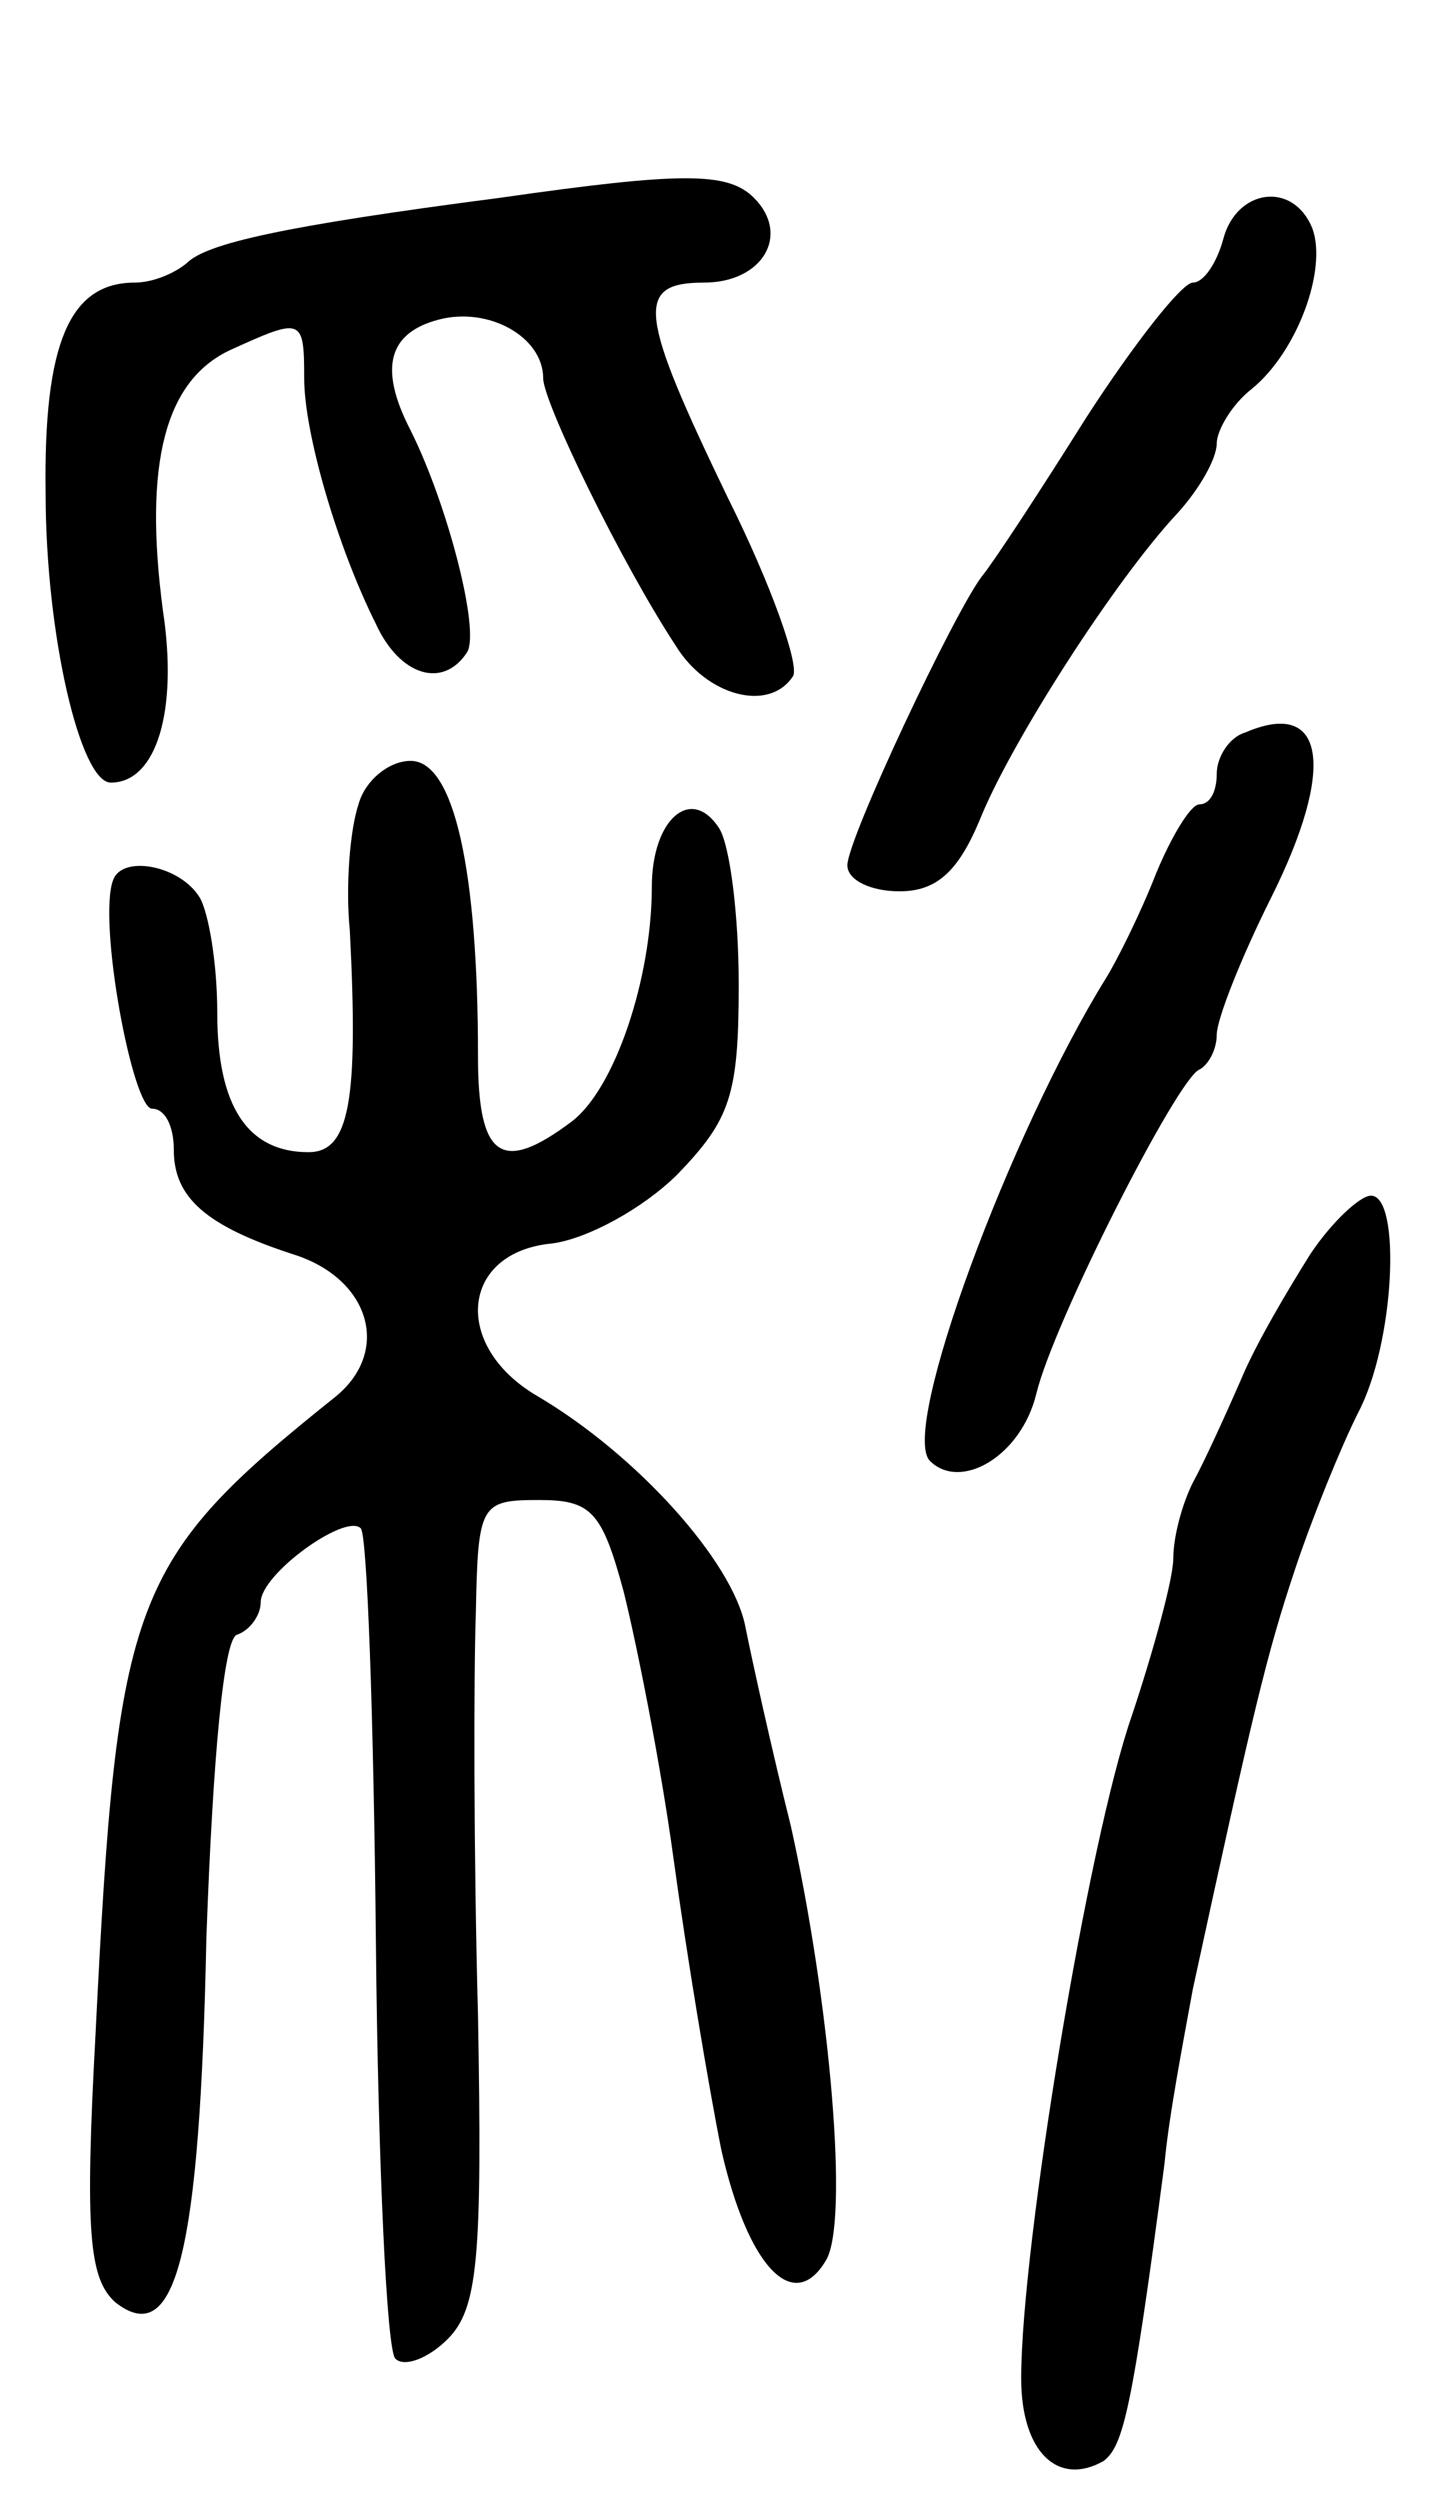 <svg version="1.0" xmlns="http://www.w3.org/2000/svg"
 width="66pt" height="115pt" viewBox="0 0 66 115"
 preserveAspectRatio="xMidYMid meet">
<g transform="translate(0,115) scale(0.1,-0.1)"
fill="#000000" stroke="none">
<path d="M230 1059 c-100 -13 -135 -21 -144 -30 -6 -5 -16 -9 -24 -9 -30 0
-42 -28 -41 -97 0 -65 16 -133 30 -133 21 0 31 33 24 79 -9 68 1 106 31 120
33 15 34 15 34 -13 0 -25 15 -77 33 -113 11 -24 31 -30 42 -13 6 10 -9 68 -26
102 -15 29 -10 45 13 51 23 6 48 -8 48 -27 0 -11 36 -85 61 -123 14 -23 43
-31 54 -14 3 5 -10 42 -30 82 -41 85 -43 99 -11 99 27 0 40 22 23 39 -12 12
-33 12 -117 0z"/>
<path d="M563 1040 c-3 -11 -9 -20 -14 -20 -5 0 -27 -28 -49 -62 -22 -35 -43
-67 -48 -73 -13 -17 -62 -121 -62 -133 0 -7 11 -12 24 -12 17 0 27 9 37 33 14
35 62 110 91 141 10 11 18 25 18 32 0 6 7 18 16 25 21 17 35 55 28 74 -9 22
-35 18 -41 -5z"/>
<path d="M573 813 c-7 -2 -13 -11 -13 -19 0 -8 -3 -14 -8 -14 -4 0 -13 -15
-20 -32 -7 -18 -18 -40 -23 -48 -44 -71 -95 -208 -81 -222 14 -14 42 2 49 31
8 33 65 145 75 149 4 2 8 9 8 16 0 7 11 35 25 63 30 60 25 92 -12 76z"/>
<path d="M165 780 c-4 -12 -6 -38 -4 -58 4 -78 0 -102 -19 -102 -28 0 -42 21
-42 64 0 23 -4 46 -8 53 -9 15 -36 20 -40 8 -7 -19 9 -105 18 -105 6 0 10 -8
10 -19 0 -22 15 -35 55 -48 35 -11 45 -44 20 -65 -95 -76 -101 -92 -111 -293
-5 -92 -3 -113 9 -124 28 -22 39 22 42 168 3 83 8 137 14 139 6 2 11 9 11 15
0 13 39 41 46 34 3 -2 6 -88 7 -190 1 -102 5 -189 9 -192 4 -4 15 0 24 9 14
14 16 37 14 149 -2 73 -2 156 -1 185 1 50 2 52 29 52 24 0 29 -5 39 -42 6 -24
17 -79 23 -123 6 -44 16 -104 22 -134 12 -53 33 -76 48 -51 11 17 2 119 -16
200 -9 36 -18 77 -21 92 -6 30 -50 79 -96 106 -39 23 -35 66 7 70 16 2 42 16
58 32 24 25 28 36 28 87 0 32 -4 64 -9 72 -13 20 -31 4 -31 -27 0 -42 -17 -93
-37 -108 -32 -24 -43 -17 -43 30 0 86 -11 136 -31 136 -10 0 -21 -9 -24 -20z"/>
<path d="M603 573 c-10 -16 -25 -41 -32 -58 -7 -16 -17 -38 -22 -47 -5 -10 -9
-25 -9 -35 0 -9 -9 -42 -19 -72 -20 -57 -51 -244 -51 -305 0 -34 17 -50 38
-38 9 7 13 23 28 137 2 22 9 58 13 80 28 129 34 154 47 193 8 24 21 56 29 72
17 32 20 100 6 100 -5 0 -18 -12 -28 -27z"/>
</g>
</svg>
